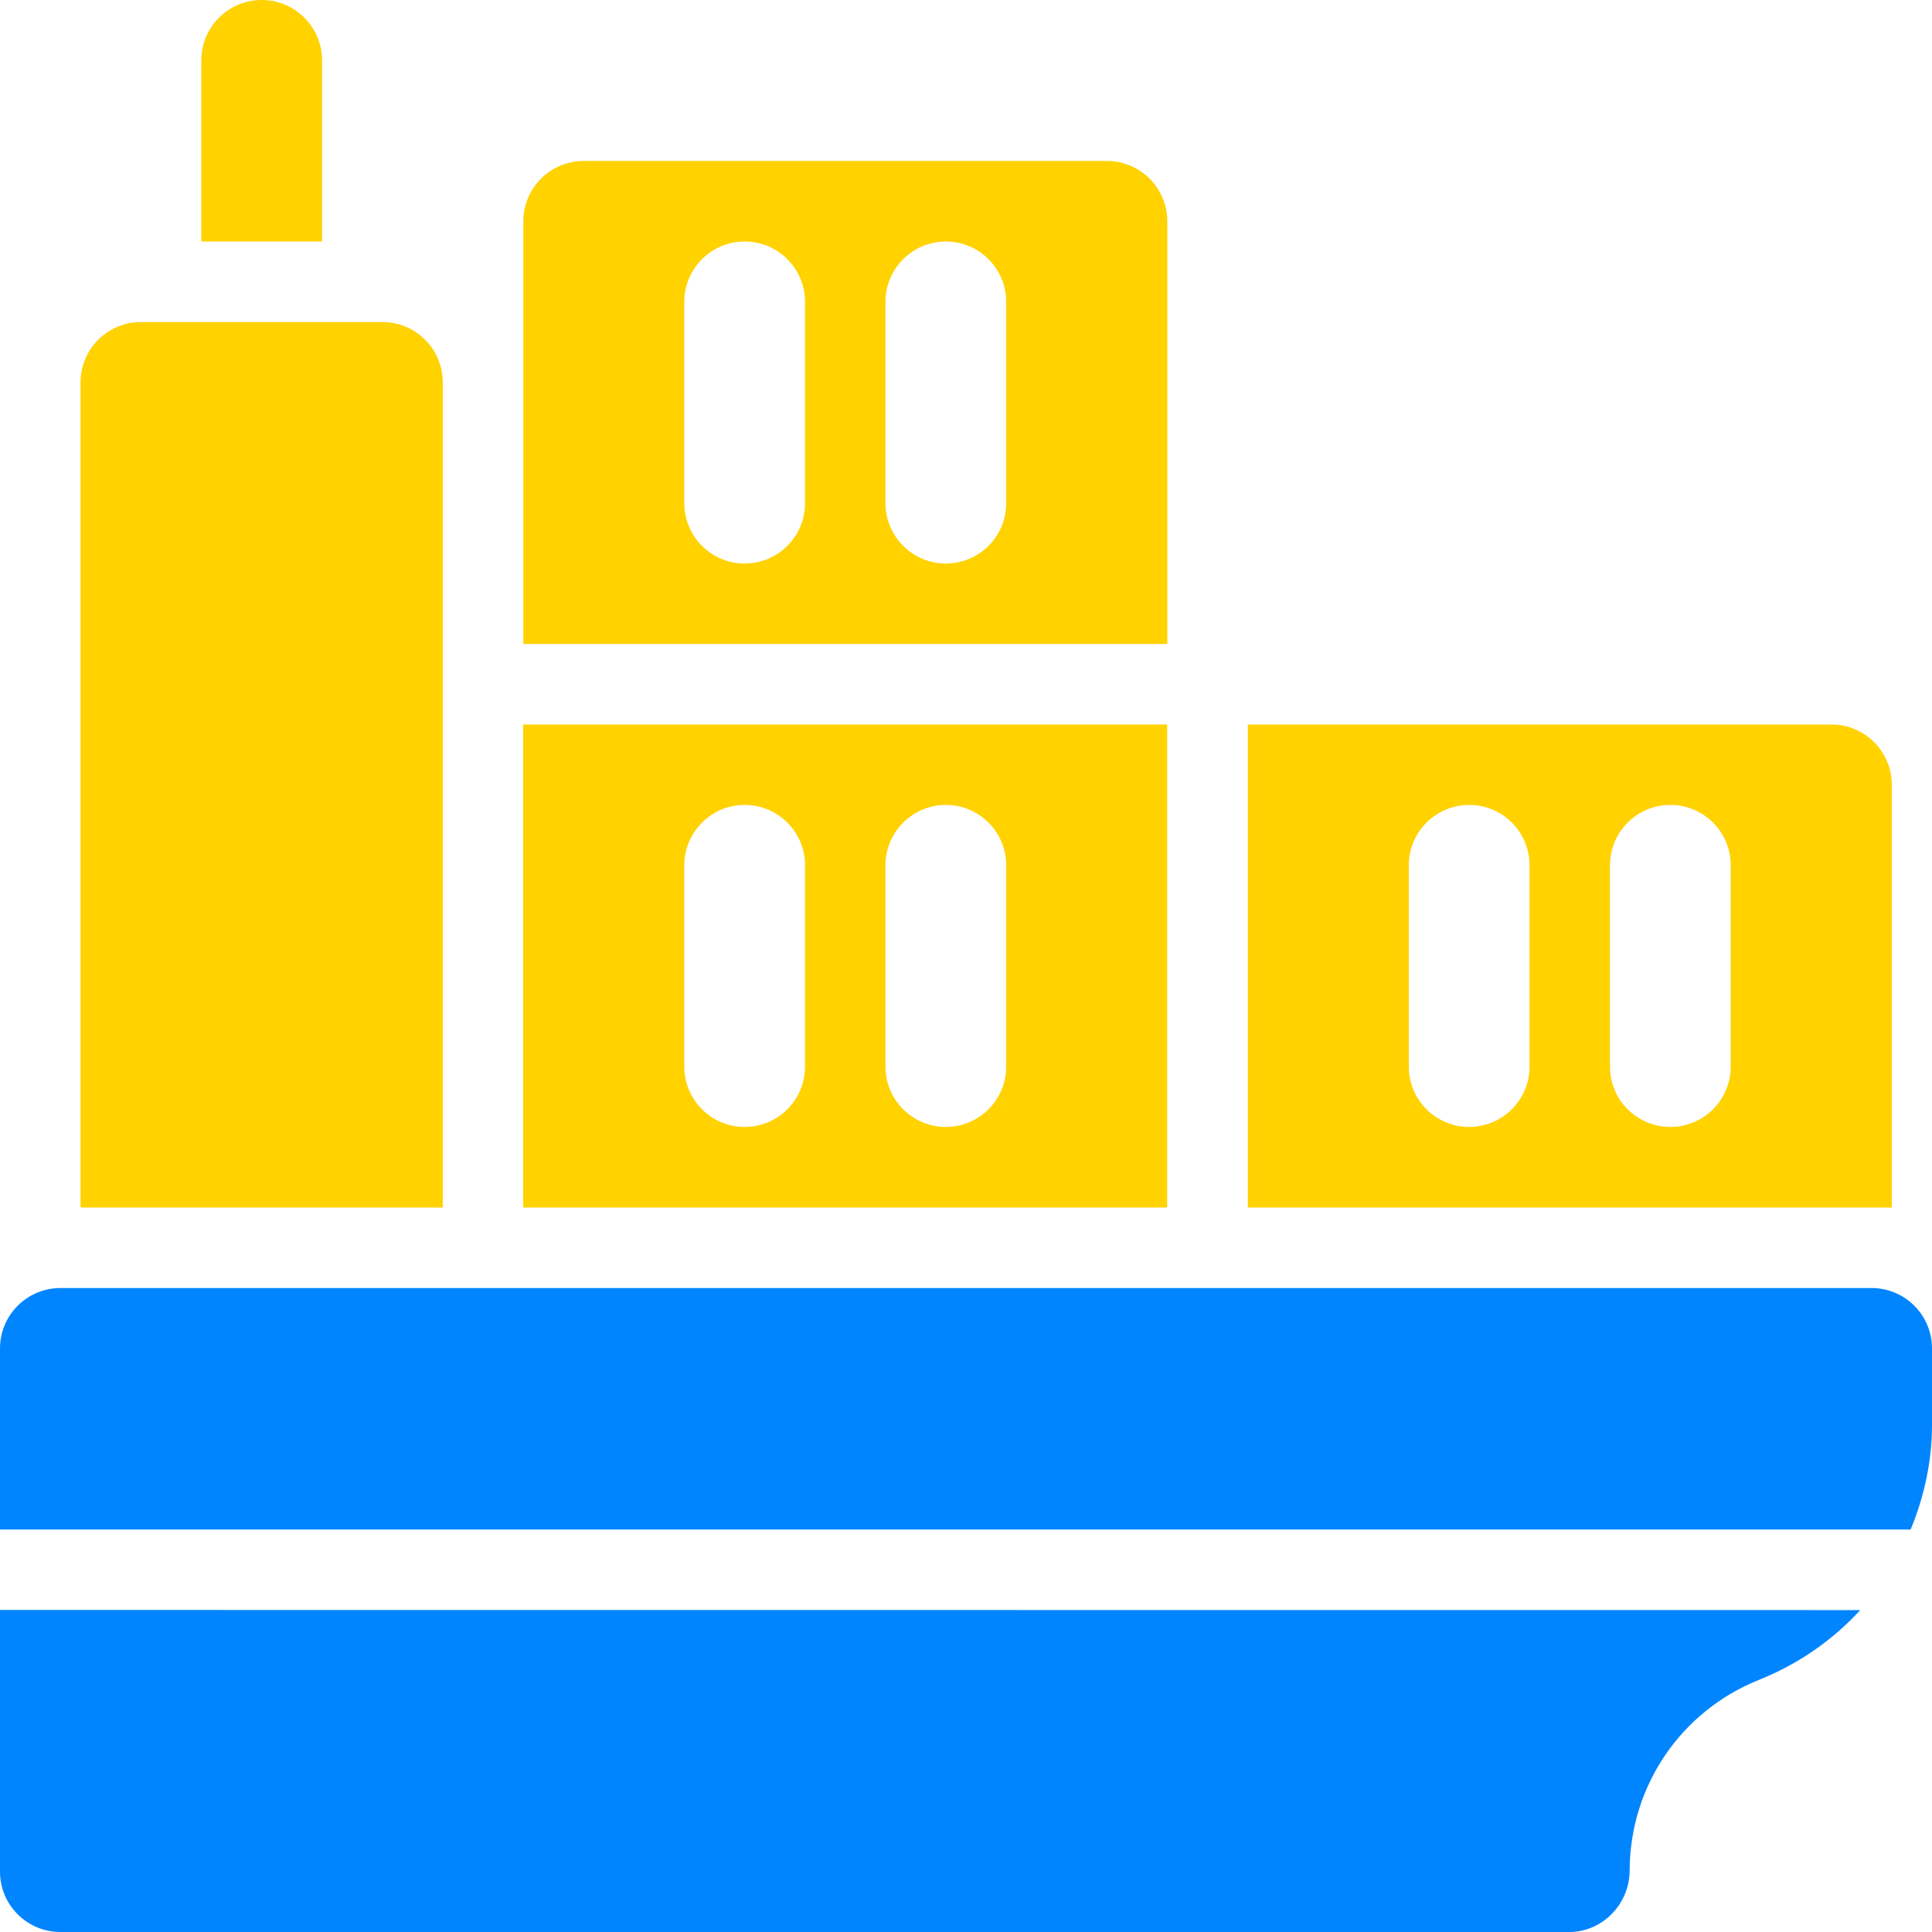 <svg width="256" height="256" viewBox="0 0 256 256" fill="none" xmlns="http://www.w3.org/2000/svg">
<path d="M69.328 96V160H154.656V96H69.328ZM106.672 141.328C106.672 145.744 103.088 149.328 98.672 149.328C94.256 149.328 90.672 145.744 90.672 141.328V114.656C90.672 110.24 94.256 106.656 98.672 106.656C103.088 106.656 106.672 110.24 106.672 114.656V141.328ZM133.328 141.328C133.328 145.744 129.744 149.328 125.328 149.328C120.912 149.328 117.328 145.744 117.328 141.328V114.656C117.328 110.24 120.912 106.656 125.328 106.656C129.744 106.656 133.328 110.24 133.328 114.656V141.328Z" fill="#FFD200"/>
<path d="M253.168 202.672C254.96 198.336 256 193.664 256 188.768V178.672C256 174.256 252.416 170.672 248 170.672H8C3.584 170.672 0 174.256 0 178.672V202.672H253.168Z" fill="#0085FF"/>
<path d="M0 213.328V248C0 252.416 3.584 256 8 256H207.936C212.352 256 215.92 252.272 215.936 247.872C215.968 236.672 222.704 226.736 233.104 222.576C238.336 220.48 242.864 217.296 246.496 213.344L0 213.328Z" fill="#0085FF"/>
<path d="M58.672 160V50.672C58.672 46.256 55.088 42.672 50.672 42.672H18.672C14.256 42.672 10.672 46.256 10.672 50.672V160H58.672Z" fill="#FFD200"/>
<path d="M242.672 96H165.344V160H250.672V104C250.672 99.584 247.088 96 242.672 96ZM202.672 141.328C202.672 145.744 199.088 149.328 194.672 149.328C190.256 149.328 186.672 145.744 186.672 141.328V114.656C186.672 110.24 190.256 106.656 194.672 106.656C199.088 106.656 202.672 110.24 202.672 114.656V141.328ZM229.328 141.328C229.328 145.744 225.744 149.328 221.328 149.328C216.912 149.328 213.328 145.744 213.328 141.328V114.656C213.328 110.24 216.912 106.656 221.328 106.656C225.744 106.656 229.328 110.24 229.328 114.656V141.328Z" fill="#FFD200"/>
<path d="M146.672 21.328H77.344C72.928 21.328 69.344 24.912 69.344 29.328V85.328H154.672V29.328C154.672 24.912 151.088 21.328 146.672 21.328ZM106.672 66.672C106.672 71.088 103.088 74.672 98.672 74.672C94.256 74.672 90.672 71.088 90.672 66.672V40C90.672 35.584 94.256 32 98.672 32C103.088 32 106.672 35.584 106.672 40V66.672ZM133.328 66.672C133.328 71.088 129.744 74.672 125.328 74.672C120.912 74.672 117.328 71.088 117.328 66.672V40C117.328 35.584 120.912 32 125.328 32C129.744 32 133.328 35.584 133.328 40V66.672Z" fill="#FFD200"/>
<path d="M42.672 32V8C42.672 3.584 39.088 0 34.672 0C30.256 0 26.672 3.584 26.672 8V32H42.672Z" fill="#FFD200"/>
</svg>

